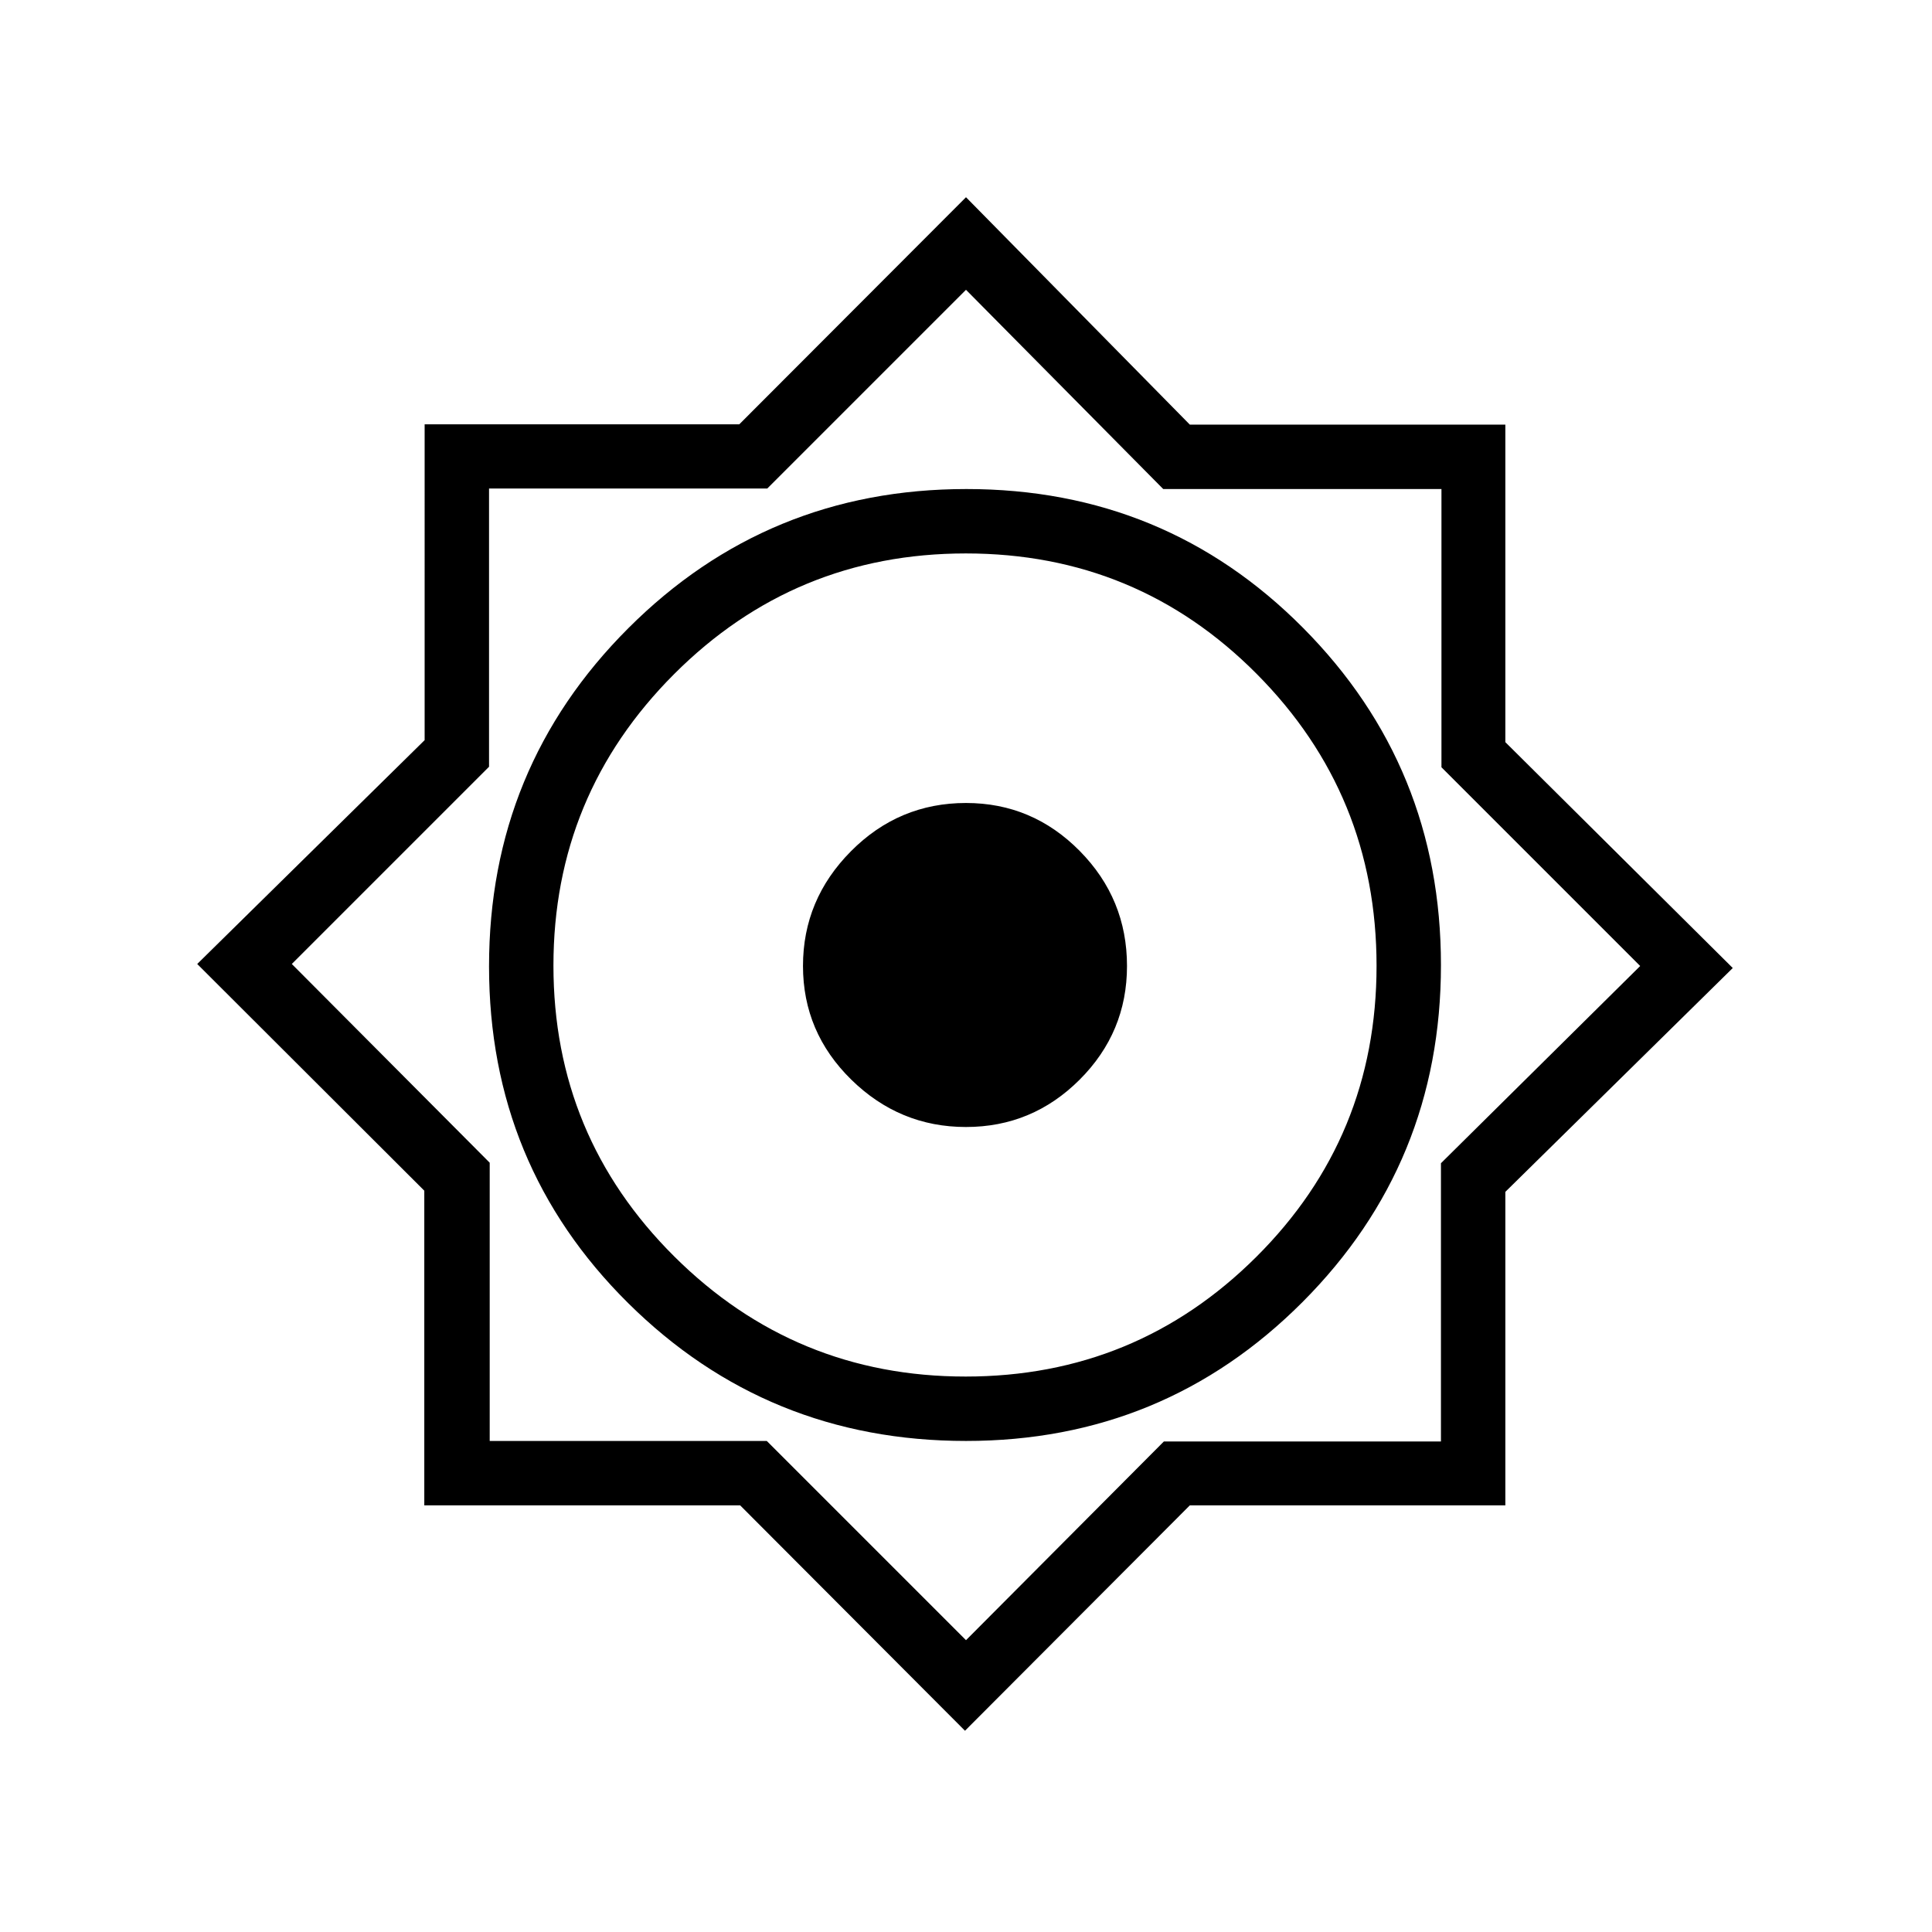 <svg xmlns="http://www.w3.org/2000/svg" height="20" viewBox="0 -960 960 960" width="20"><path d="M479.5-100 367.775-212H210.83v-156.356L98-481l113-111.225V-749.17h156.356L480-862l111.225 113H748v157.775L861-479 748-367.775V-212H591.225L479.5-100Zm.5-144q98.333 0 167.167-68.971Q716-381.941 716-480.471 716-579 647.5-648t-167.324-69q-98.823 0-168 69.177Q243-578.647 243-479.824 243-381 312.125-312.5 381.25-244 480-244Zm-.212-32Q395-276 335-335.712q-60-59.713-60-144.5Q275-565 334.92-625q59.921-60 145-60 85.08 0 144.58 59.92 59.5 59.921 59.5 145 0 85.08-59.712 144.58-59.713 59.5-144.5 59.5ZM480-145l98.333-98.75H716V-382l99-98-98.75-98.75V-717H578l-98-99-98.75 98.75H243V-579l-98 98 98.333 98.75V-244H381l99 99Zm0-336Zm-.028 81Q447-400 423-423.528t-24-56.5Q399-513 422.81-537T480-561q32.96 0 56.48 23.81Q560-513.38 560-480q0 32.96-23.528 56.48-23.528 23.52-56.5 23.52Z"/></svg>